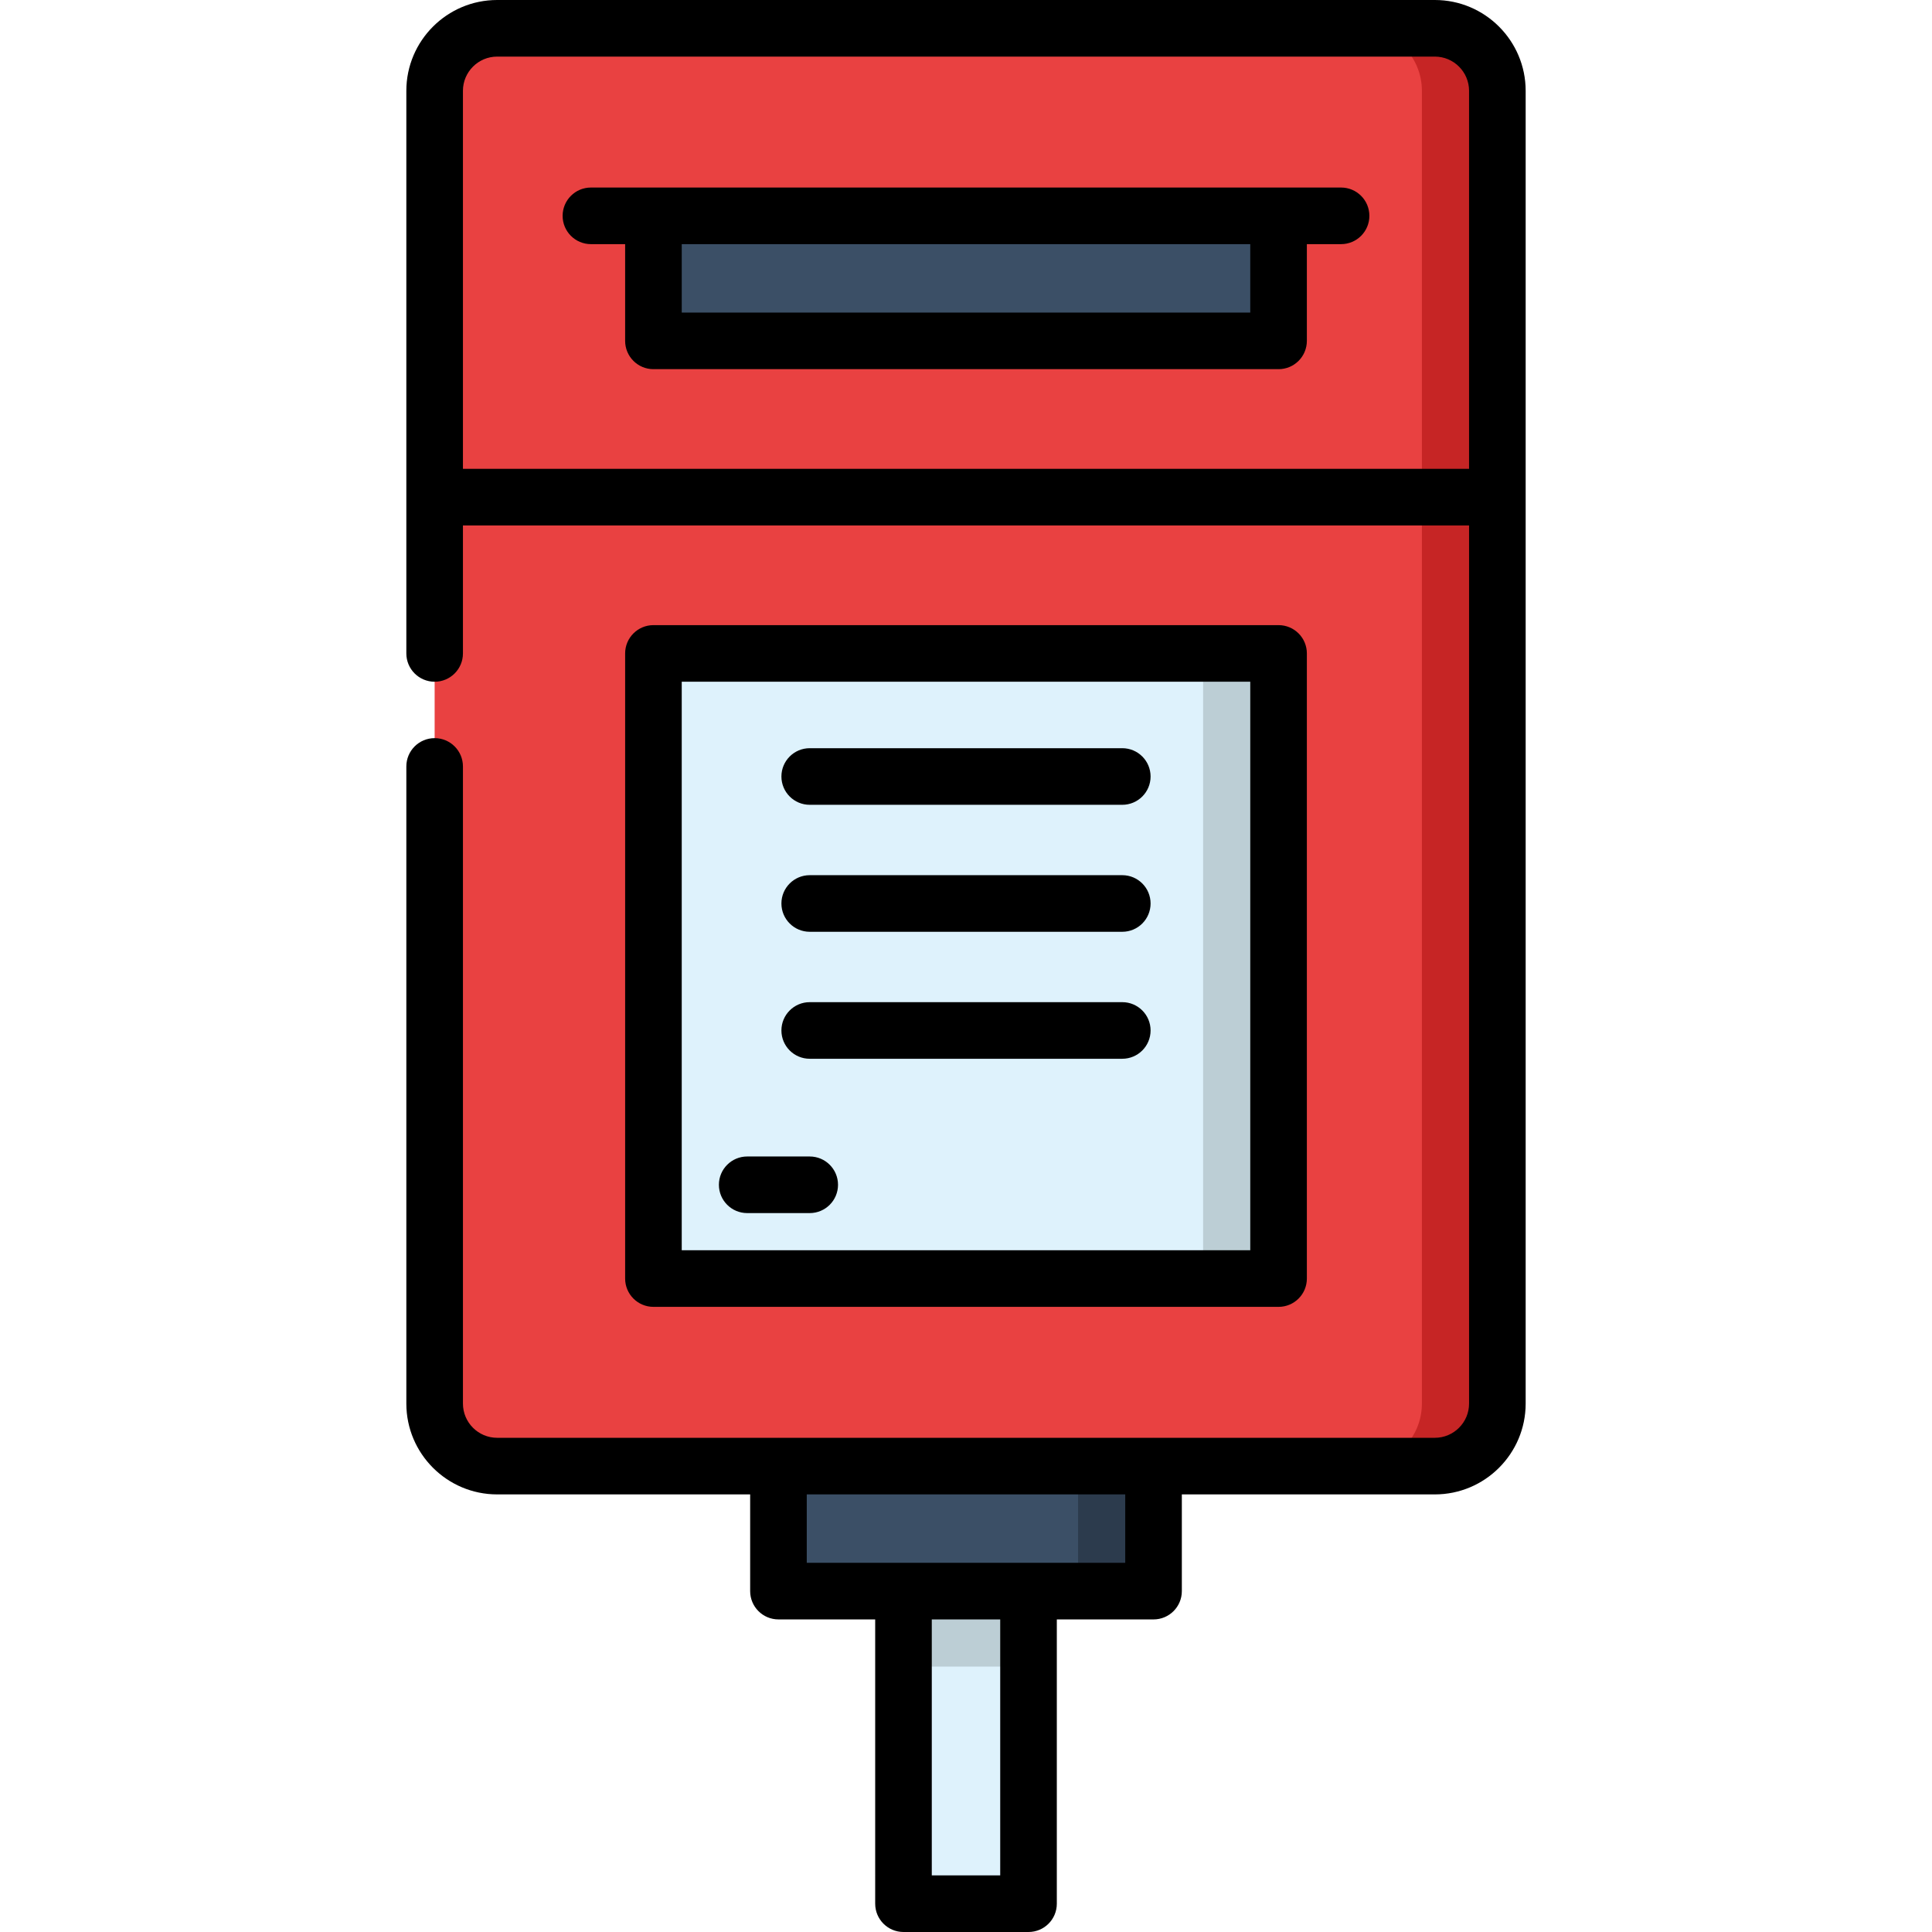 <?xml version="1.0" encoding="iso-8859-1"?>
<!-- Generator: Adobe Illustrator 19.0.0, SVG Export Plug-In . SVG Version: 6.00 Build 0)  -->
<svg version="1.1" id="Capa_1" xmlns="http://www.w3.org/2000/svg" xmlns:xlink="http://www.w3.org/1999/xlink" x="0px" y="0px"
	 viewBox="0 0 512 512" style="enable-background:new 0 0 512 512;" xml:space="preserve">
<path style="fill:#DEF2FC;" d="M272.568,416.664V498.5c0,3.314-2.686,6-6,6h-21.133c-3.314,0-6-2.686-6-6v-81.836H272.568z"/>
<rect x="239.43" y="416.66" style="fill:#BCCED5;" width="33.13" height="25"/>
<path style="fill:#3B4F66;" d="M305.7,383.53v32.133c0,3.314-2.686,6-6,6h-87.4c-3.314,0-6-2.686-6-6V383.53H305.7z"/>
<path style="fill:#2C3B4D;" d="M285.7,383.53v32.133c0,3.314-2.686,6-6,6h20c3.314,0,6-2.686,6-6V383.53H285.7z"/>
<path style="fill:#E94141;" d="M396.817,371.966c0,9.15-7.417,16.568-16.567,16.568H131.751c-9.15,0-16.567-7.418-16.567-16.568
	V24.067c0-9.15,7.417-16.567,16.567-16.567h248.498c9.15,0,16.567,7.417,16.567,16.567L396.817,371.966L396.817,371.966z"/>
<path style="fill:#3B4F66;" d="M332.833,90.333H179.167c-3.314,0-6-2.686-6-6V63.2c0-3.314,2.686-6,6-6h153.666c3.314,0,6,2.686,6,6
	v21.133C338.833,87.647,336.147,90.333,332.833,90.333z"/>
<path style="fill:#DEF2FC;" d="M332.833,338.832H179.167c-3.314,0-6-2.686-6-6V179.166c0-3.314,2.686-6,6-6h153.666
	c3.314,0,6,2.686,6,6v153.666C338.833,336.146,336.147,338.832,332.833,338.832z"/>
<path style="fill:#BCCED5;" d="M332.833,173.166h-20c3.314,0,6,2.686,6,6v153.666c0,3.314-2.686,6-6,6h20c3.314,0,6-2.686,6-6
	V179.166C338.833,175.852,336.147,173.166,332.833,173.166z"/>
<path style="fill:#C62525;" d="M380.249,7.5h-20c9.15,0,16.568,7.417,16.568,16.567v347.898c0,9.15-7.418,16.568-16.568,16.568h20
	c9.15,0,16.568-7.418,16.568-16.568V24.067C396.817,14.917,389.399,7.5,380.249,7.5z"/>
<path d="M380.249,0H131.751c-13.271,0-24.067,10.797-24.067,24.067v149.099c0,4.143,3.357,7.5,7.5,7.5s7.5-3.357,7.5-7.5V139.25
	h266.633v232.716c0,5-4.067,9.067-9.067,9.067h-74.491c-0.02,0-0.039-0.003-0.058-0.003s-0.038,0.003-0.058,0.003h-99.284
	c-0.02,0-0.039-0.003-0.058-0.003c-0.019,0-0.038,0.003-0.058,0.003h-74.491c-5,0-9.067-4.067-9.067-9.067V203.114
	c0-4.143-3.357-7.5-7.5-7.5s-7.5,3.357-7.5,7.5v168.851c0,13.271,10.797,24.067,24.067,24.067H198.8v25.631
	c0,4.143,3.357,7.5,7.5,7.5h25.634V504.5c0,4.143,3.357,7.5,7.5,7.5h33.134c4.143,0,7.5-3.357,7.5-7.5v-75.336H305.7
	c4.143,0,7.5-3.357,7.5-7.5v-25.631h67.049c13.271,0,24.067-10.797,24.067-24.067V24.067C404.316,10.797,393.52,0,380.249,0z
	 M265.067,497h-18.134v-67.836h18.134V497z M298.2,414.164h-84.4v-18.131h84.4V414.164z M122.684,124.25V24.067
	c0-5,4.067-9.067,9.067-9.067h248.498c5,0,9.067,4.067,9.067,9.067V124.25H122.684z"/>
<path d="M355.4,49.699h-16.567H173.167h-16.566c-4.143,0-7.5,3.357-7.5,7.5s3.357,7.5,7.5,7.5h9.066v25.634
	c0,4.143,3.357,7.5,7.5,7.5h165.666c4.143,0,7.5-3.357,7.5-7.5V64.699h9.067c4.143,0,7.5-3.357,7.5-7.5S359.543,49.699,355.4,49.699
	z M331.333,82.833H180.667V64.699h150.666V82.833z"/>
<path d="M338.833,346.332c4.143,0,7.5-3.357,7.5-7.5V173.166c0-4.143-3.357-7.5-7.5-7.5H173.167c-4.143,0-7.5,3.357-7.5,7.5v165.666
	c0,4.143,3.357,7.5,7.5,7.5H338.833z M180.667,180.666h150.666v150.666H180.667V180.666z"/>
<path d="M214.583,306.481h-16.567c-4.143,0-7.5,3.357-7.5,7.5s3.357,7.5,7.5,7.5h16.567c4.143,0,7.5-3.357,7.5-7.5
	C222.083,309.839,218.726,306.481,214.583,306.481z"/>
<path d="M297.417,198.281h-82.834c-4.143,0-7.5,3.357-7.5,7.5s3.357,7.5,7.5,7.5h82.834c4.143,0,7.5-3.357,7.5-7.5
	C304.917,201.639,301.56,198.281,297.417,198.281z"/>
<path d="M297.417,231.932h-82.834c-4.143,0-7.5,3.357-7.5,7.5s3.357,7.5,7.5,7.5h82.834c4.143,0,7.5-3.357,7.5-7.5
	S301.56,231.932,297.417,231.932z"/>
<path d="M297.417,265.583h-82.834c-4.143,0-7.5,3.357-7.5,7.5s3.357,7.5,7.5,7.5h82.834c4.143,0,7.5-3.357,7.5-7.5
	S301.56,265.583,297.417,265.583z"/>
<g>
</g>
<g>
</g>
<g>
</g>
<g>
</g>
<g>
</g>
<g>
</g>
<g>
</g>
<g>
</g>
<g>
</g>
<g>
</g>
<g>
</g>
<g>
</g>
<g>
</g>
<g>
</g>
<g>
</g>
</svg>
